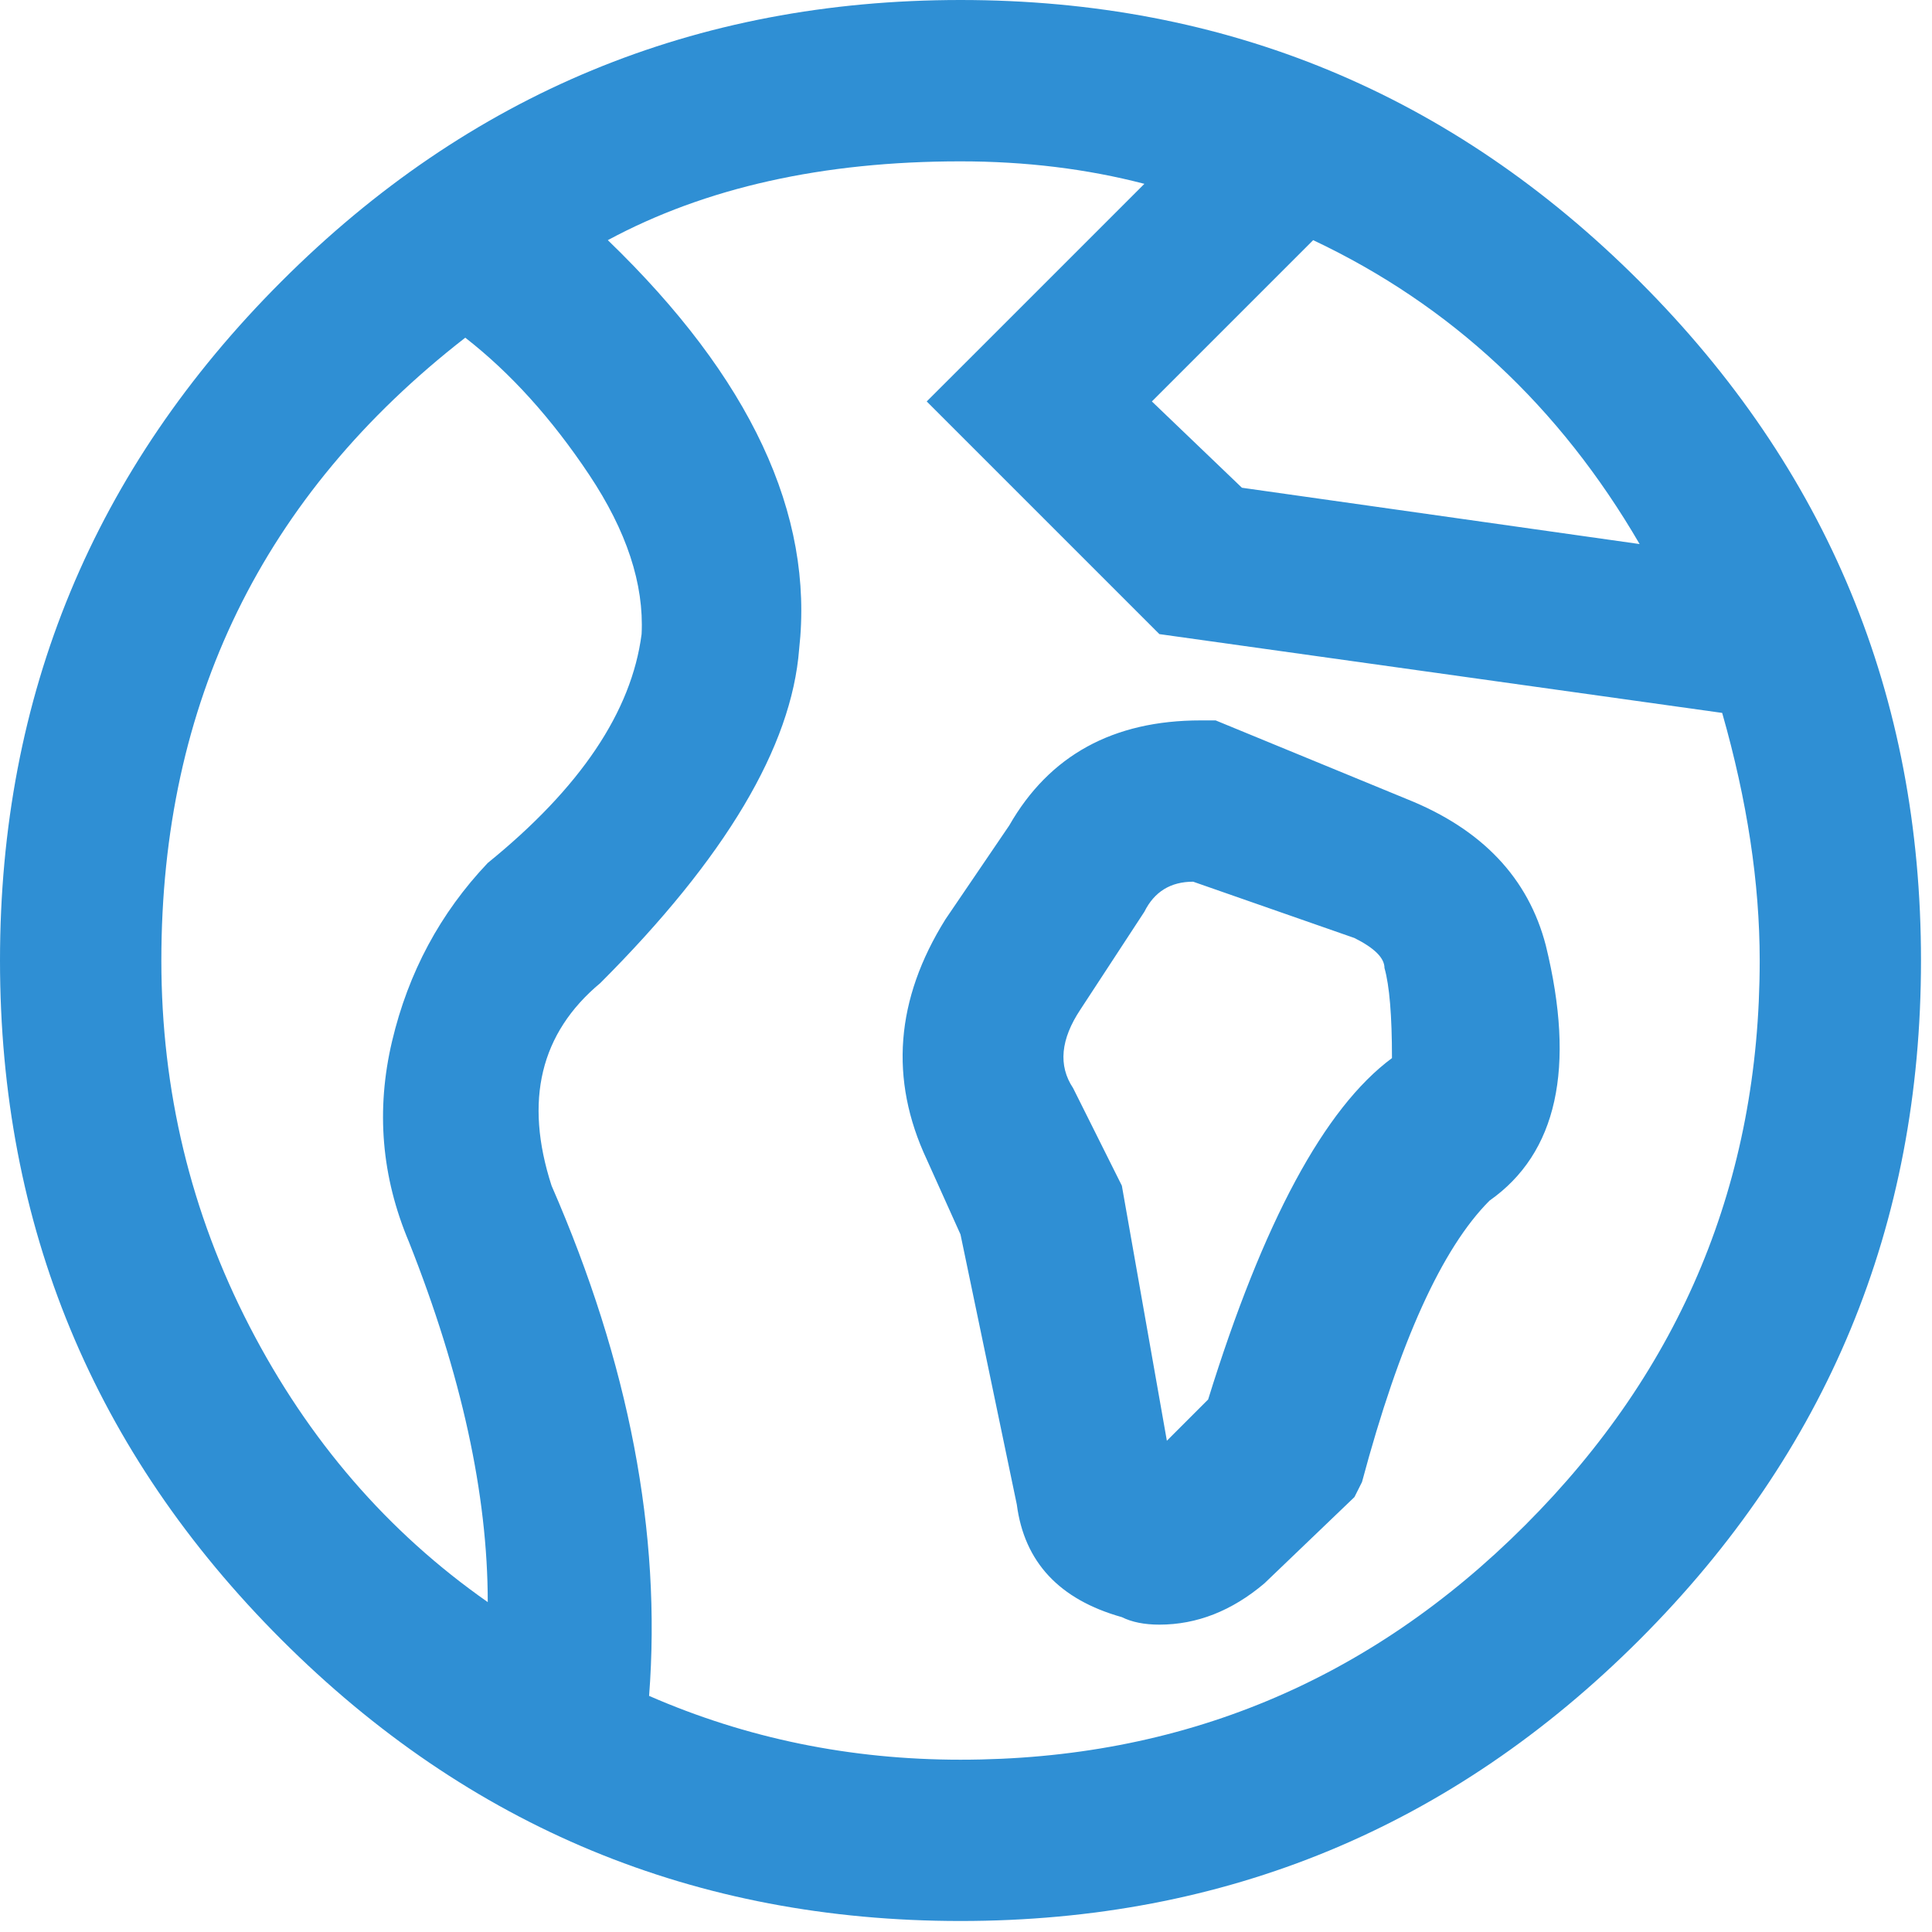 <svg width="33" height="33" viewBox="0 0 33 33" fill="none" xmlns="http://www.w3.org/2000/svg">
<path d="M16.406 0C11.877 0 8.011 1.602 4.807 4.807C1.602 8.011 0 11.877 0 16.406C0 20.935 1.602 24.802 4.807 28.006C8.011 31.21 11.877 32.812 16.406 32.812C20.935 32.812 24.802 31.21 28.006 28.006C31.21 24.802 32.812 20.935 32.812 16.406C32.812 11.877 31.21 8.011 28.006 4.807C24.802 1.602 20.935 0 16.406 0ZM6.985 21.213C7.883 23.477 8.331 25.528 8.331 27.365C6.622 26.169 5.266 24.599 4.262 22.655C3.258 20.711 2.756 18.628 2.756 16.406C2.756 12.006 4.486 8.459 7.947 5.768C8.716 6.366 9.421 7.146 10.062 8.107C10.703 9.068 11.002 9.976 10.959 10.831C10.788 12.155 9.912 13.458 8.331 14.74C7.52 15.595 6.975 16.609 6.697 17.784C6.419 18.959 6.516 20.102 6.985 21.213ZM30.057 16.406C30.057 20.166 28.722 23.381 26.051 26.051C23.381 28.722 20.166 30.057 16.406 30.057C14.526 30.057 12.753 29.694 11.087 28.967C11.301 26.19 10.745 23.285 9.421 20.252C8.951 18.799 9.229 17.645 10.254 16.791C12.39 14.655 13.522 12.753 13.65 11.087C13.907 8.78 12.817 6.451 10.382 4.102C12.048 3.204 14.056 2.756 16.406 2.756C17.517 2.756 18.564 2.884 19.547 3.14L16.791 5.896L15.829 6.857L19.803 10.831L29.416 12.177C29.843 13.672 30.057 15.082 30.057 16.406ZM21.213 8.331L19.675 6.857L22.43 4.102C24.78 5.212 26.639 6.943 28.006 9.293L21.213 8.331ZM17.239 14.099L16.15 15.701C15.295 17.069 15.189 18.436 15.829 19.803L16.406 21.085L17.368 25.699C17.496 26.681 18.094 27.322 19.162 27.622C19.333 27.707 19.547 27.75 19.803 27.75C20.444 27.75 21.042 27.515 21.597 27.045L23.135 25.571L23.264 25.314C23.904 22.922 24.631 21.32 25.442 20.508C26.596 19.696 26.916 18.243 26.404 16.15C26.105 14.996 25.314 14.163 24.033 13.65L20.764 12.305H20.508C19.012 12.305 17.923 12.903 17.239 14.099ZM18.457 17.239L19.547 15.573C19.717 15.231 19.995 15.06 20.38 15.06L23.135 16.022C23.477 16.193 23.648 16.363 23.648 16.534C23.733 16.834 23.776 17.346 23.776 18.073C22.623 18.927 21.576 20.871 20.636 23.904L19.931 24.609L19.162 20.252L18.329 18.585C18.073 18.201 18.115 17.752 18.457 17.239Z" fill="#2F8FD4"/>
</svg>
